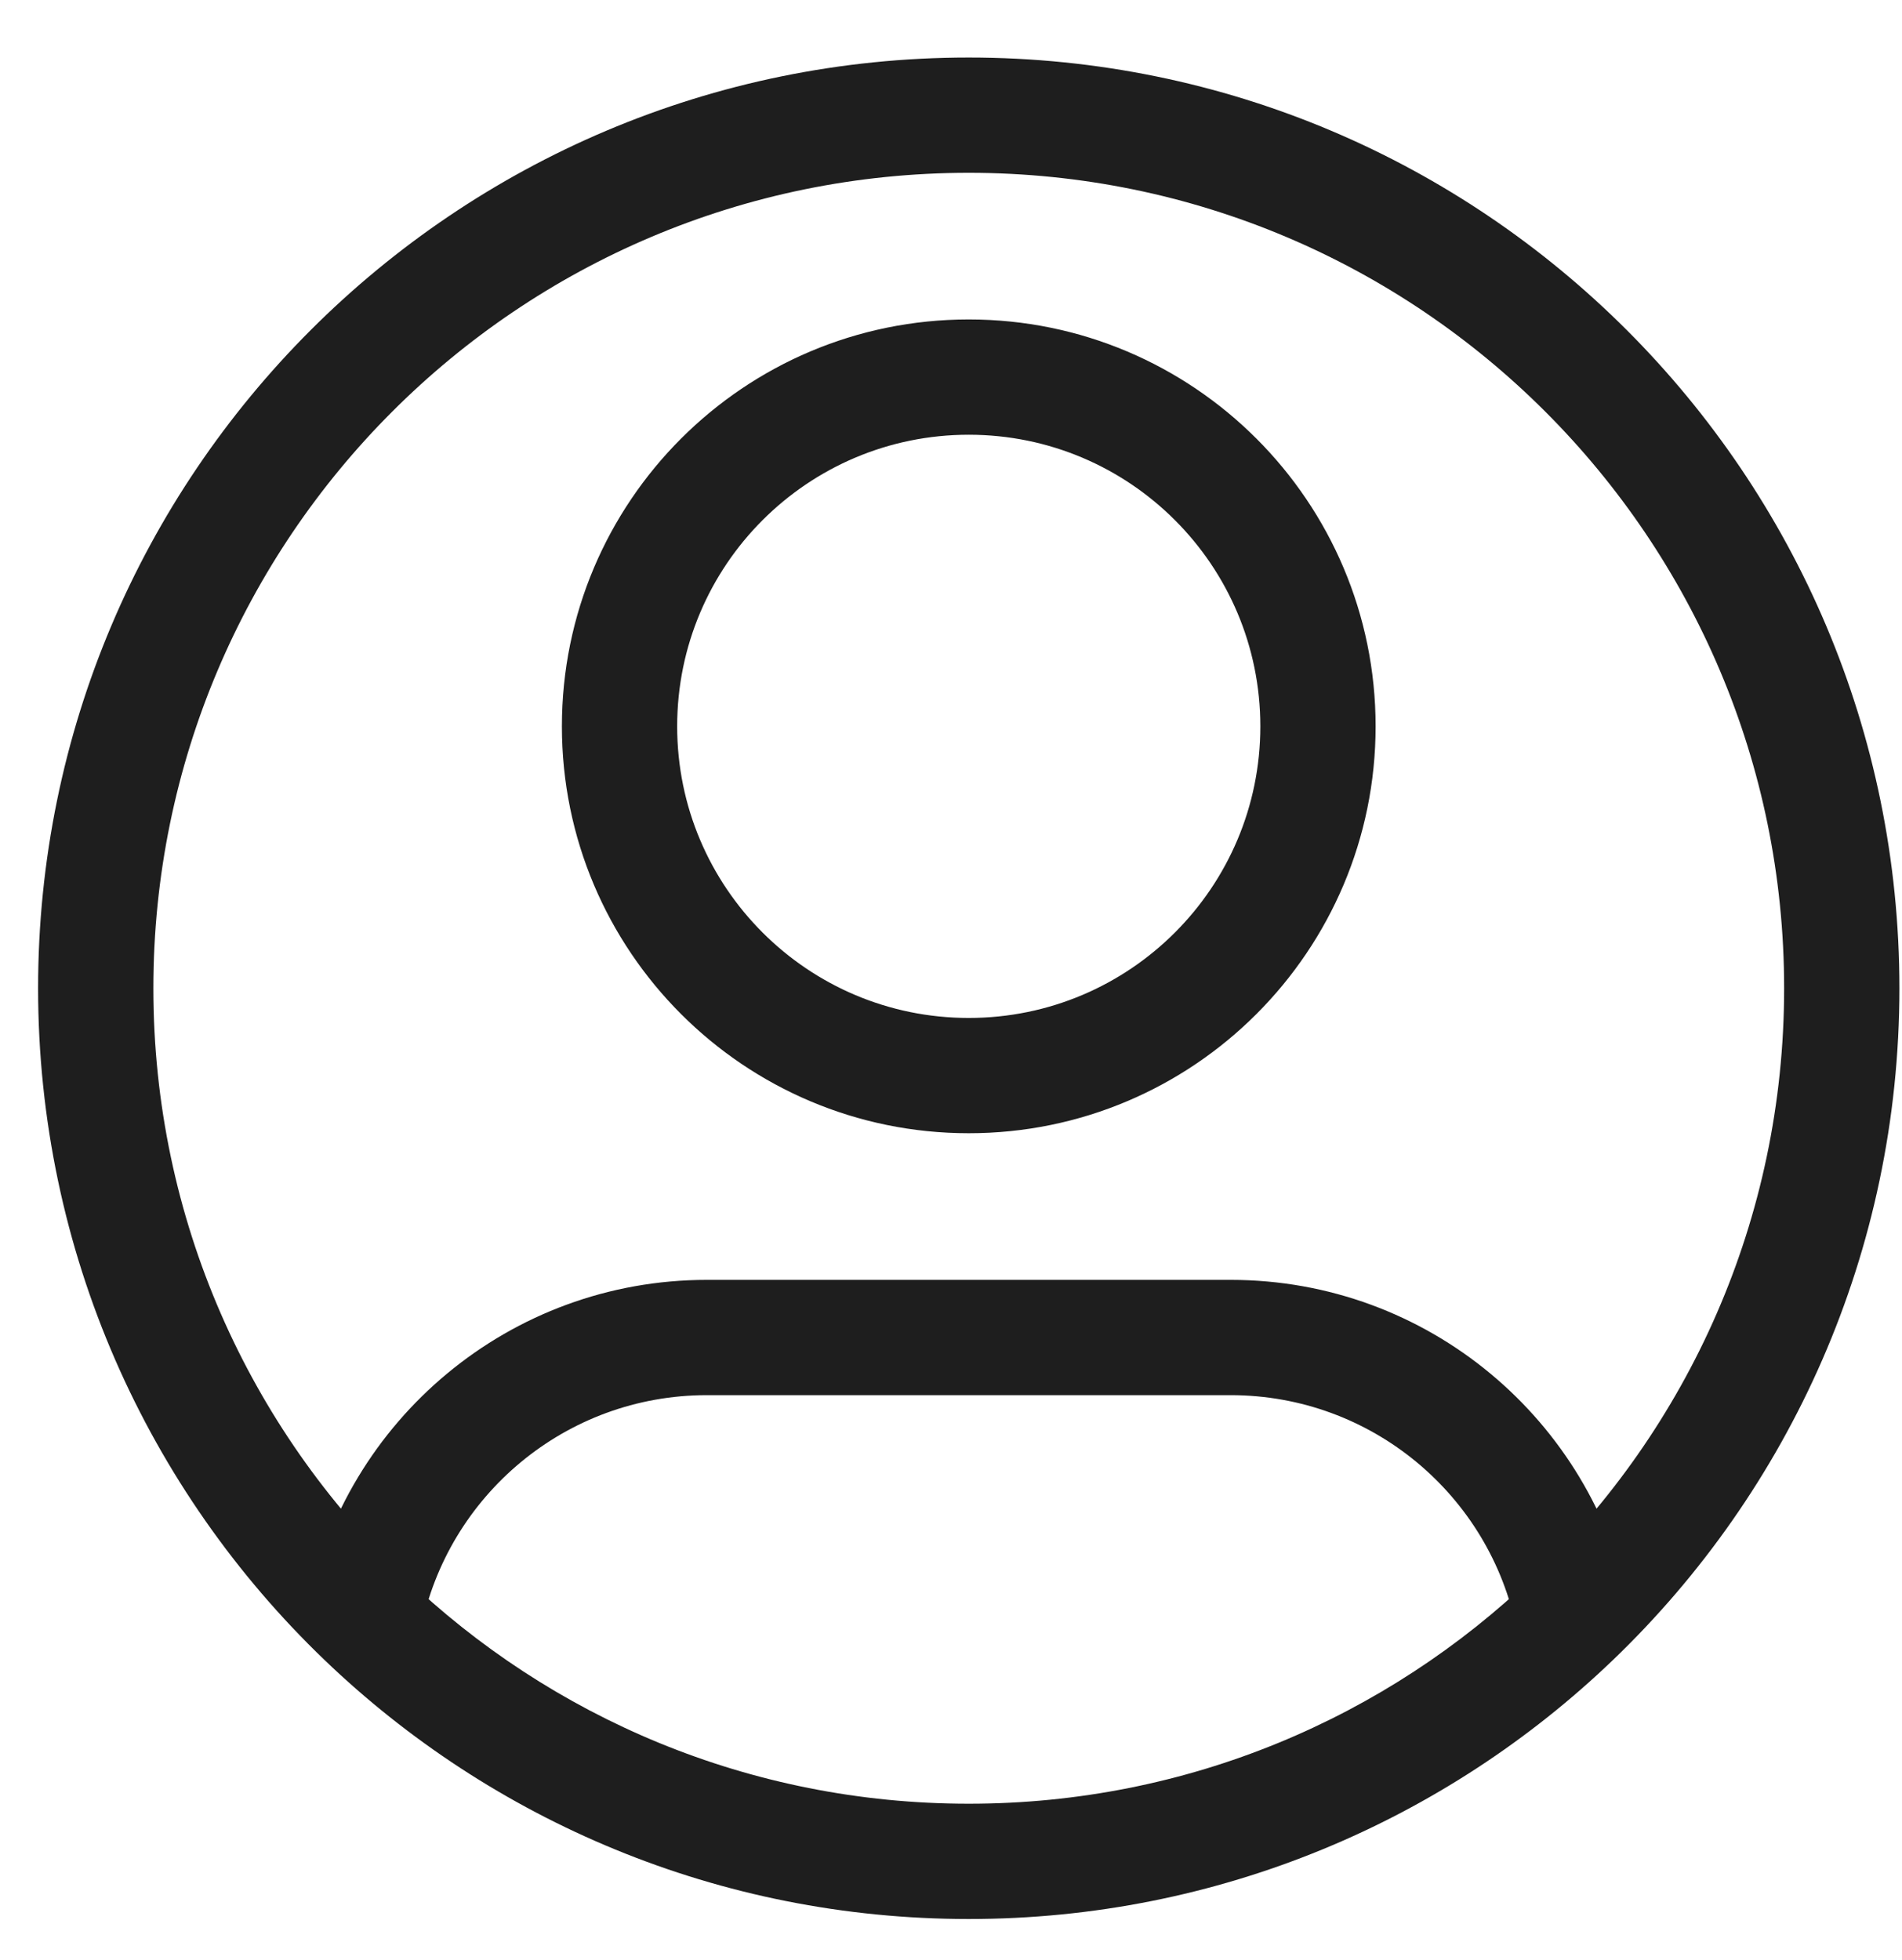 <svg width="33" height="34" viewBox="0 0 33 34" fill="none" xmlns="http://www.w3.org/2000/svg">
<path d="M21.867 12.601C21.867 15.395 19.602 17.66 16.808 17.66V19.66C20.706 19.66 23.867 16.499 23.867 12.601H21.867ZM16.808 17.66C14.014 17.66 11.749 15.395 11.749 12.601H9.749C9.749 16.499 12.909 19.66 16.808 19.66V17.66ZM11.749 12.601C11.749 9.807 14.014 7.542 16.808 7.542V5.542C12.909 5.542 9.749 8.702 9.749 12.601H11.749ZM16.808 7.542C19.602 7.542 21.867 9.807 21.867 12.601H23.867C23.867 8.702 20.706 5.542 16.808 5.542V7.542ZM12.264 24.204H21.352V22.204H12.264V24.204ZM2.661 17.145C2.661 9.332 8.995 2.998 16.808 2.998V0.998C7.89 0.998 0.661 8.227 0.661 17.145H2.661ZM16.808 2.998C24.621 2.998 30.955 9.332 30.955 17.145H32.955C32.955 8.227 25.726 0.998 16.808 0.998V2.998ZM30.955 17.145C30.955 21.157 29.286 24.778 26.602 27.354L27.987 28.797C31.048 25.859 32.955 21.724 32.955 17.145H30.955ZM26.602 27.354C24.059 29.794 20.61 31.292 16.808 31.292V33.292C21.146 33.292 25.087 31.58 27.987 28.797L26.602 27.354ZM21.352 24.204C23.805 24.204 25.853 25.951 26.314 28.27L28.275 27.88C27.632 24.644 24.778 22.204 21.352 22.204V24.204ZM16.808 31.292C13.006 31.292 9.556 29.794 7.014 27.354L5.629 28.797C8.529 31.58 12.47 33.292 16.808 33.292V31.292ZM7.014 27.354C4.329 24.778 2.661 21.157 2.661 17.145H0.661C0.661 21.724 2.568 25.859 5.629 28.797L7.014 27.354ZM12.264 22.204C8.838 22.204 5.984 24.644 5.34 27.88L7.302 28.27C7.763 25.951 9.81 24.204 12.264 24.204V22.204Z" fill="#1E1E1E"/>
</svg>

